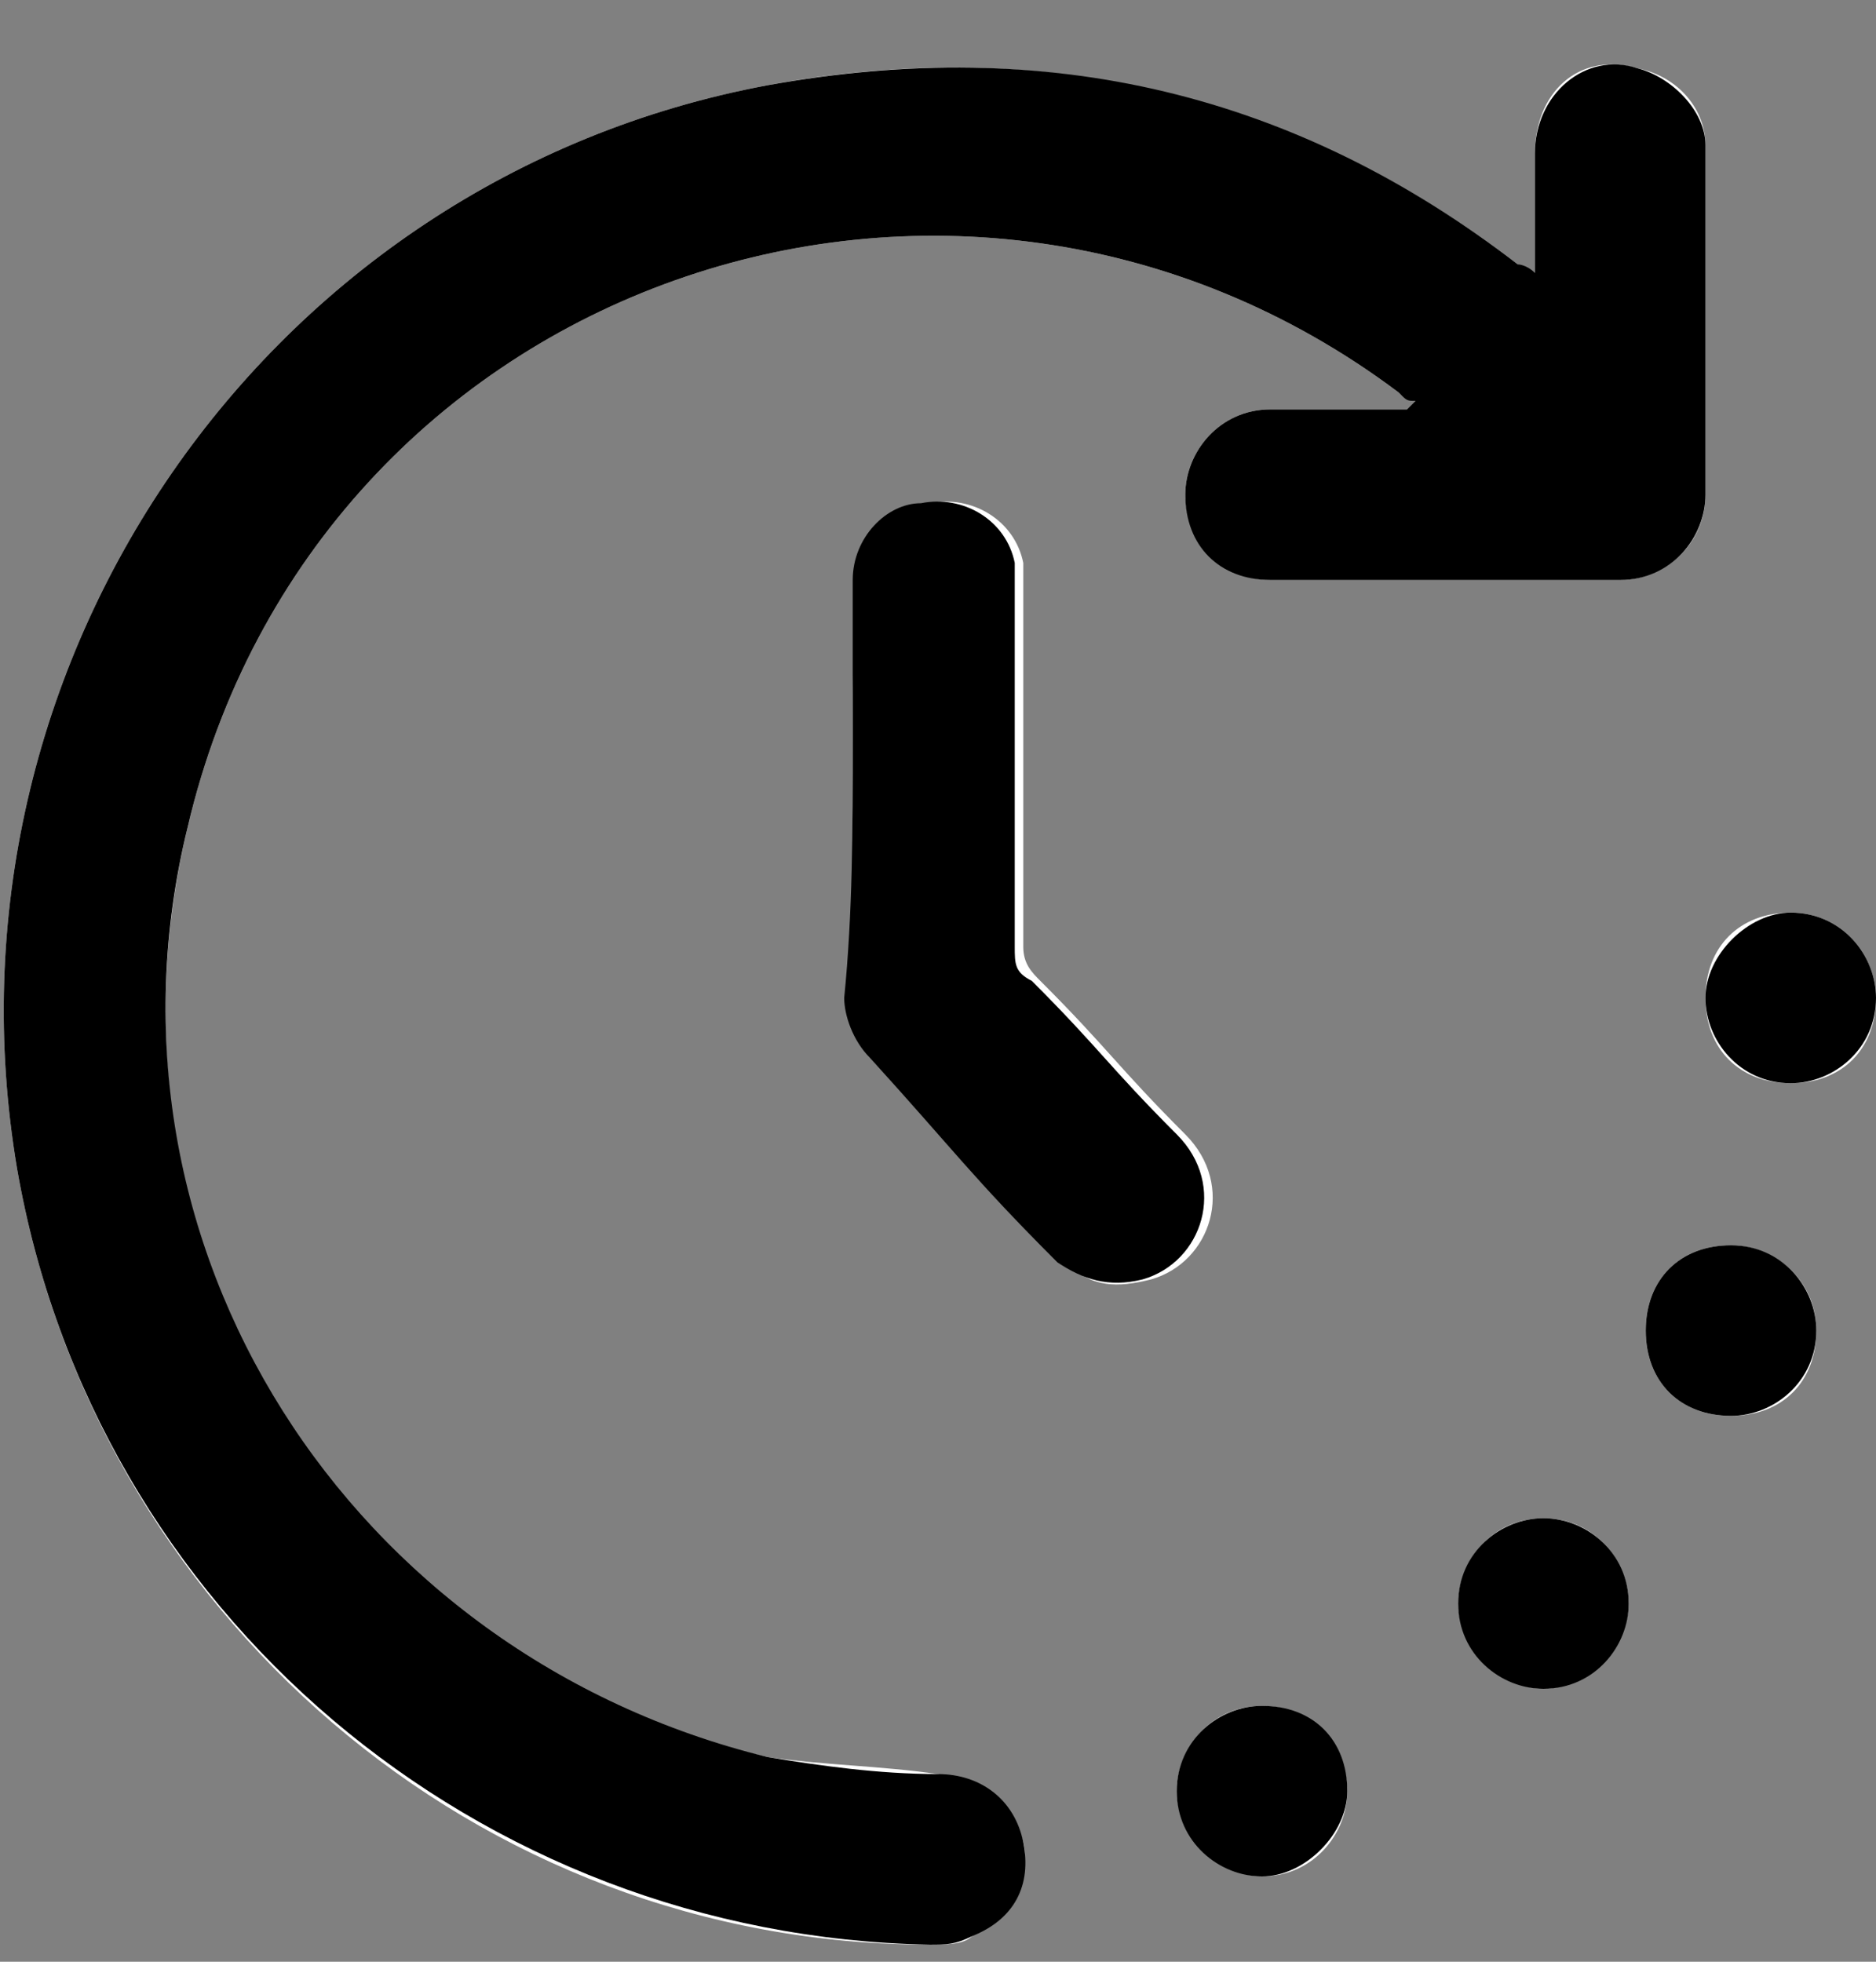 <?xml version="1.0" encoding="UTF-8"?>
<svg width="22px" height="23px" viewBox="0 0 22 23" version="1.1" xmlns="http://www.w3.org/2000/svg" xmlns:xlink="http://www.w3.org/1999/xlink">
    <rect x="0" y="0" width="22" height="23" fill="#808080" stroke="none"/>
    <!-- Generator: Sketch 56.2 (81672) - https://sketch.com -->
    <title>Group 2</title>
    <desc>Created with Sketch.</desc>
    <g id="Page-1" stroke="none" stroke-width="1" fill="none" fill-rule="evenodd">
        <g id="Group-2" transform="translate(0.044, 0.756)" fill-rule="nonzero">
            <path d="M17.956,2.444 C17.956,2.444 17.856,2.444 17.956,2.444 C17.856,2.444 17.756,2.344 17.756,2.344 C15.156,0.344 12.156,-0.356 8.956,0.244 C3.056,1.344 -0.844,7.044 0.156,12.944 C1.056,18.144 5.556,22.044 10.856,22.044 C11.056,22.044 11.256,22.044 11.356,21.944 C11.756,21.744 12.056,21.244 11.956,20.844 C11.856,20.444 11.456,20.144 10.956,20.044 C10.256,19.944 9.656,19.944 8.956,19.844 C4.056,18.744 0.956,13.944 2.156,8.944 C3.656,2.544 11.156,-0.056 16.356,3.844 C16.356,3.844 16.456,3.944 16.556,3.944 C16.556,3.944 16.556,3.944 16.456,4.044 C15.956,4.044 15.356,4.044 14.856,4.044 C14.256,4.044 13.856,4.544 13.856,5.044 C13.856,5.544 14.256,6.044 14.856,6.044 C16.256,6.044 17.556,6.044 18.956,6.044 C19.456,6.044 19.956,5.644 19.956,5.044 C19.956,3.644 19.956,2.344 19.956,0.944 C19.956,0.544 19.656,0.144 19.156,0.044 C18.456,-0.156 17.956,0.344 17.956,1.044 C17.956,1.444 17.956,1.944 17.956,2.444 Z M9.956,7.944 C9.956,7.944 9.956,7.944 9.956,7.944 C9.956,8.944 9.956,9.944 9.956,10.944 C9.956,11.244 10.056,11.444 10.256,11.644 C11.256,12.644 11.456,13.044 12.456,14.044 C12.756,14.344 13.056,14.344 13.456,14.244 C14.156,14.044 14.456,13.144 13.856,12.544 C13.056,11.744 12.956,11.544 12.156,10.744 C12.056,10.644 11.956,10.544 11.956,10.344 C11.956,8.644 11.956,7.944 11.956,6.244 C11.956,6.144 11.956,5.944 11.956,5.844 C11.856,5.344 11.356,5.044 10.856,5.144 C10.356,5.244 10.056,5.644 10.056,6.044 C9.956,7.044 9.956,6.944 9.956,7.944 Z M19.056,18.044 C19.056,17.544 18.656,17.044 18.056,17.044 C17.456,17.044 17.056,17.544 17.056,18.044 C17.056,18.544 17.556,19.044 18.056,19.044 C18.556,19.044 19.056,18.544 19.056,18.044 Z M15.756,20.244 C15.756,19.744 15.356,19.244 14.756,19.244 C14.156,19.244 13.756,19.744 13.756,20.244 C13.756,20.744 14.256,21.244 14.756,21.244 C15.356,21.244 15.756,20.744 15.756,20.244 Z M20.956,9.944 C20.356,9.944 19.956,10.344 19.956,10.944 C19.956,11.544 20.356,11.944 20.956,11.944 C21.556,11.944 21.956,11.544 21.956,10.944 C21.956,10.444 21.556,9.944 20.956,9.944 Z M20.256,13.844 C19.656,13.844 19.256,14.244 19.256,14.844 C19.256,15.444 19.656,15.844 20.256,15.844 C20.856,15.844 21.256,15.444 21.256,14.844 C21.256,14.244 20.756,13.844 20.256,13.844 Z" id="Shape" fill="#FFFFFF"></path>
            <path d="M17.956,2.444 C17.956,1.944 17.956,1.444 17.956,1.044 C17.956,0.344 18.556,-0.156 19.156,0.044 C19.556,0.144 19.956,0.544 19.956,0.944 C19.956,2.344 19.956,3.644 19.956,5.044 C19.956,5.544 19.556,6.044 18.956,6.044 C17.556,6.044 16.256,6.044 14.856,6.044 C14.256,6.044 13.856,5.644 13.856,5.044 C13.856,4.544 14.256,4.044 14.856,4.044 C15.356,4.044 15.956,4.044 16.456,4.044 C16.456,4.044 16.456,4.044 16.556,3.944 C16.456,3.944 16.456,3.944 16.356,3.844 C11.156,-0.056 3.656,2.544 2.156,8.944 C0.956,13.844 4.056,18.644 8.956,19.844 C9.556,19.944 10.256,20.044 10.956,20.044 C11.456,20.044 11.856,20.344 11.956,20.844 C12.056,21.344 11.856,21.744 11.356,21.944 C11.156,22.044 11.056,22.044 10.856,22.044 C5.556,21.944 1.056,18.144 0.156,12.944 C-0.844,7.044 3.056,1.344 8.956,0.244 C12.256,-0.356 15.156,0.344 17.756,2.344 C17.756,2.344 17.856,2.344 17.956,2.444 C17.856,2.444 17.956,2.444 17.956,2.444 Z" id="Path" fill="#000000"></path>
            <path d="M9.956,7.944 C9.956,6.944 9.956,7.044 9.956,6.044 C9.956,5.544 10.356,5.144 10.756,5.144 C11.256,5.044 11.756,5.344 11.856,5.844 C11.856,5.944 11.856,6.144 11.856,6.244 C11.856,7.944 11.856,8.644 11.856,10.344 C11.856,10.544 11.856,10.644 12.056,10.744 C12.856,11.544 12.956,11.744 13.756,12.544 C14.356,13.144 14.056,14.044 13.356,14.244 C12.956,14.344 12.656,14.244 12.356,14.044 C11.356,13.044 11.156,12.744 10.156,11.644 C9.956,11.444 9.856,11.144 9.856,10.944 C9.956,9.944 9.956,8.944 9.956,7.944 C9.956,7.944 9.956,7.944 9.956,7.944 Z" id="Path" fill="#000000"></path>
            <path d="M19.056,18.044 C19.056,18.544 18.656,19.044 18.056,19.044 C17.556,19.044 17.056,18.644 17.056,18.044 C17.056,17.444 17.556,17.044 18.056,17.044 C18.556,17.044 19.056,17.444 19.056,18.044 Z" id="Path" fill="#000000"></path>
            <path d="M15.756,20.244 C15.756,20.744 15.256,21.244 14.756,21.244 C14.256,21.244 13.756,20.844 13.756,20.244 C13.756,19.644 14.256,19.244 14.756,19.244 C15.356,19.244 15.756,19.644 15.756,20.244 Z" id="Path" fill="#000000"></path>
            <path d="M20.956,9.944 C21.556,9.944 21.956,10.444 21.956,10.944 C21.956,11.544 21.456,11.944 20.956,11.944 C20.356,11.944 19.956,11.444 19.956,10.944 C19.956,10.444 20.456,9.944 20.956,9.944 Z" id="Path" fill="#000000"></path>
            <path d="M20.256,13.844 C20.856,13.844 21.256,14.344 21.256,14.844 C21.256,15.444 20.756,15.844 20.256,15.844 C19.656,15.844 19.256,15.444 19.256,14.844 C19.256,14.244 19.656,13.844 20.256,13.844 Z" id="Path" fill="#000000"></path>
        </g>
    </g>
</svg>